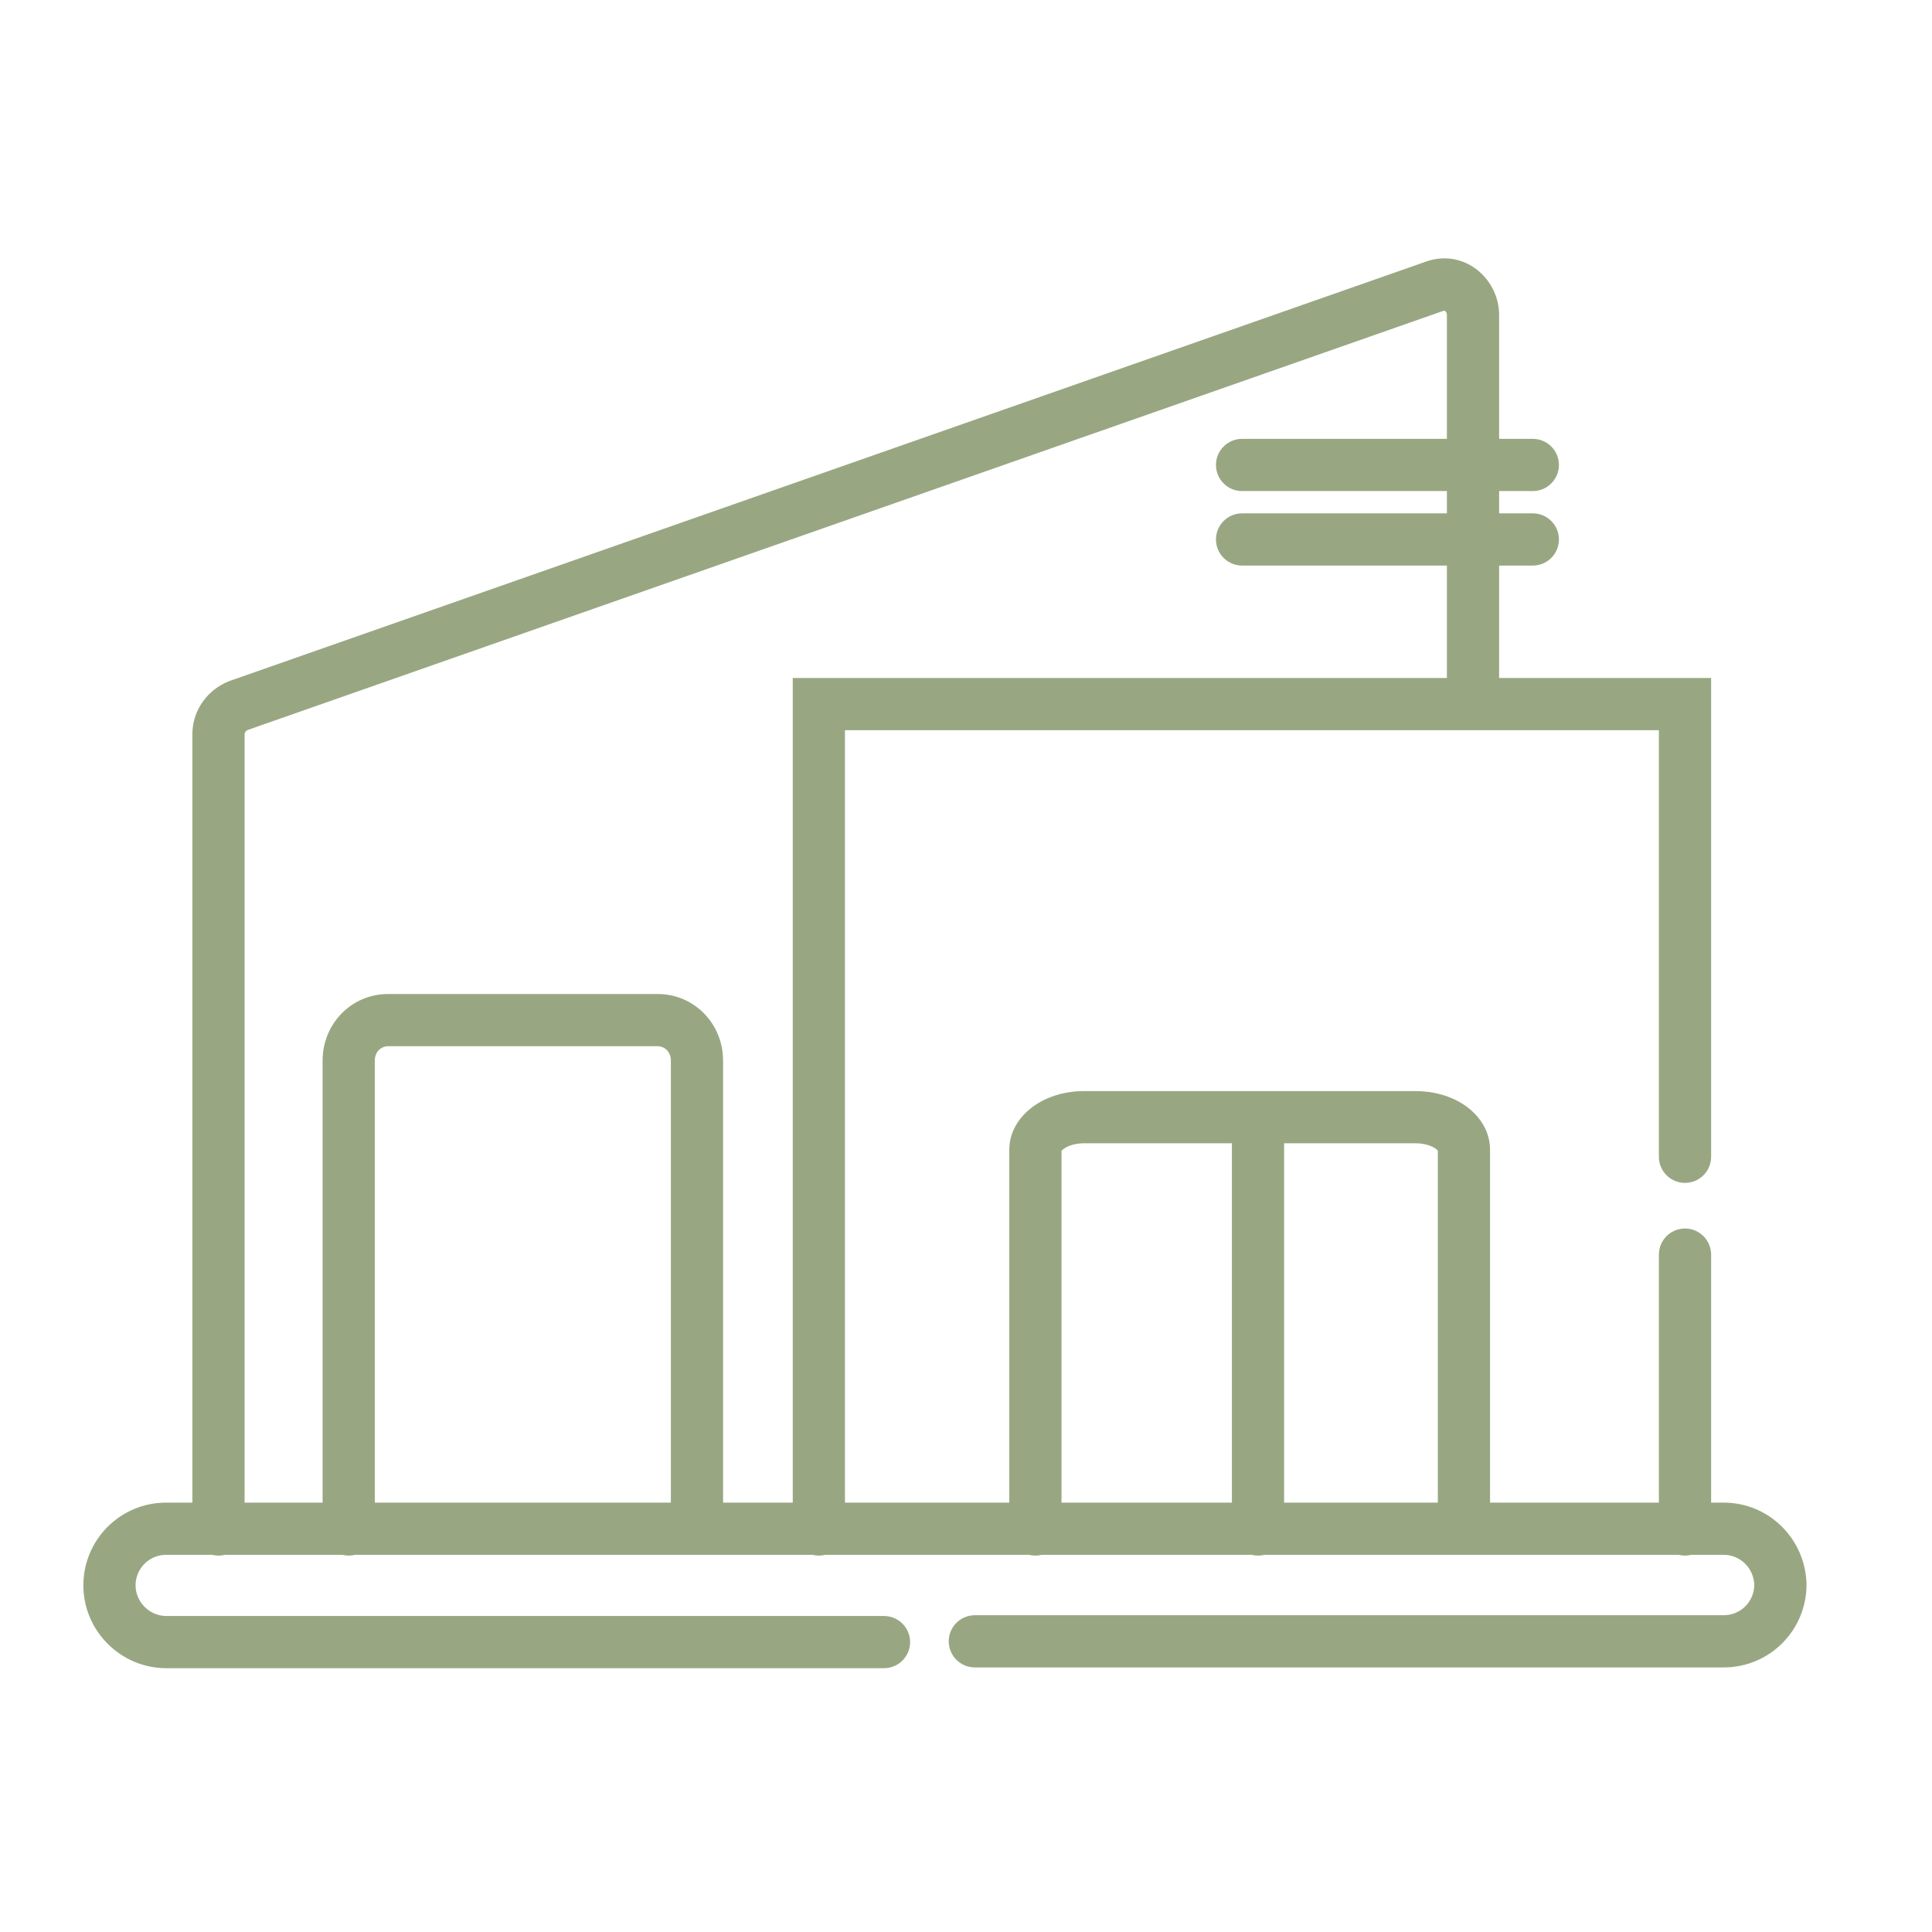 <svg width="88" height="88" viewBox="0 0 88 88" fill="none" xmlns="http://www.w3.org/2000/svg">
<path fill-rule="evenodd" clip-rule="evenodd" d="M68.283 23.383V22.367H69.817C70.474 22.367 71.007 21.835 71.007 21.178C71.007 20.521 70.474 19.989 69.817 19.989H68.283V14.351C68.283 12.662 66.651 11.296 64.934 11.922L10.425 31.029L10.397 31.041C9.478 31.418 8.762 32.319 8.762 33.449V68.442H7.572C5.46 68.442 3.797 70.149 3.797 72.213C3.797 74.288 5.505 75.984 7.572 75.984H40.264C40.921 75.984 41.454 75.452 41.454 74.795C41.454 74.139 40.921 73.606 40.264 73.606H7.572C6.813 73.606 6.175 72.969 6.175 72.213C6.175 71.447 6.788 70.82 7.572 70.82H9.662C9.754 70.843 9.852 70.856 9.952 70.856C10.052 70.856 10.149 70.843 10.242 70.82H15.593C15.686 70.843 15.783 70.856 15.883 70.856C15.983 70.856 16.08 70.843 16.172 70.82H37.009C37.102 70.843 37.199 70.856 37.298 70.856C37.398 70.856 37.495 70.843 37.588 70.82H46.871C46.964 70.843 47.061 70.856 47.161 70.856C47.261 70.856 47.358 70.843 47.451 70.82H57.01C57.103 70.843 57.2 70.856 57.3 70.856C57.4 70.856 57.497 70.843 57.59 70.82H76.46C76.553 70.843 76.65 70.855 76.749 70.855C76.849 70.855 76.946 70.843 77.038 70.82H78.509C79.259 70.82 79.879 71.416 79.906 72.192C79.898 72.951 79.288 73.571 78.509 73.571H44.403C43.746 73.571 43.214 74.103 43.214 74.76C43.214 75.417 43.746 75.949 44.403 75.949H78.509C80.621 75.949 82.284 74.242 82.284 72.178L82.284 72.149C82.234 70.102 80.581 68.442 78.509 68.442H77.939V57.146C77.939 56.489 77.406 55.957 76.749 55.957C76.093 55.957 75.56 56.489 75.56 57.146V68.442H67.869V52.371C67.869 51.457 67.326 50.758 66.711 50.34C66.09 49.918 65.297 49.697 64.473 49.697H49.368C48.556 49.697 47.767 49.921 47.148 50.337C46.541 50.746 45.972 51.442 45.972 52.371V68.442H38.487V33.259H75.56V52.69C75.56 53.346 76.093 53.879 76.749 53.879C77.406 53.879 77.939 53.346 77.939 52.69V30.881H68.283V25.761H69.817C70.474 25.761 71.007 25.228 71.007 24.572C71.007 23.915 70.474 23.383 69.817 23.383H68.283ZM65.784 14.152C65.778 14.151 65.768 14.15 65.747 14.158L65.738 14.161L11.282 33.249C11.236 33.271 11.2 33.303 11.177 33.336C11.153 33.369 11.141 33.405 11.141 33.449V68.442H14.694V48.304C14.694 46.65 15.991 45.276 17.676 45.276H29.953C31.638 45.276 32.935 46.65 32.935 48.304V68.442H36.109V30.881H65.904V25.761H56.575C55.918 25.761 55.386 25.228 55.386 24.572C55.386 23.915 55.918 23.383 56.575 23.383H65.904V22.367H56.575C55.918 22.367 55.386 21.835 55.386 21.178C55.386 20.521 55.918 19.989 56.575 19.989H65.904V14.351C65.904 14.256 65.864 14.2 65.827 14.172C65.808 14.158 65.792 14.153 65.784 14.152ZM56.111 52.075H49.368C48.974 52.075 48.659 52.187 48.476 52.31C48.402 52.36 48.367 52.397 48.35 52.418V68.442H56.111V52.075ZM58.489 68.442V52.075H64.473C64.89 52.075 65.201 52.19 65.373 52.307C65.443 52.355 65.476 52.39 65.491 52.41V68.442H58.489ZM17.072 68.442H30.557V48.304C30.557 47.907 30.268 47.654 29.953 47.654H17.676C17.361 47.654 17.072 47.907 17.072 48.304V68.442ZM48.339 52.438C48.339 52.438 48.339 52.435 48.343 52.429C48.341 52.435 48.339 52.438 48.339 52.438ZM65.501 52.427C65.501 52.427 65.499 52.425 65.497 52.419C65.5 52.424 65.501 52.427 65.501 52.427Z" fill="#98A782"/>
</svg>
